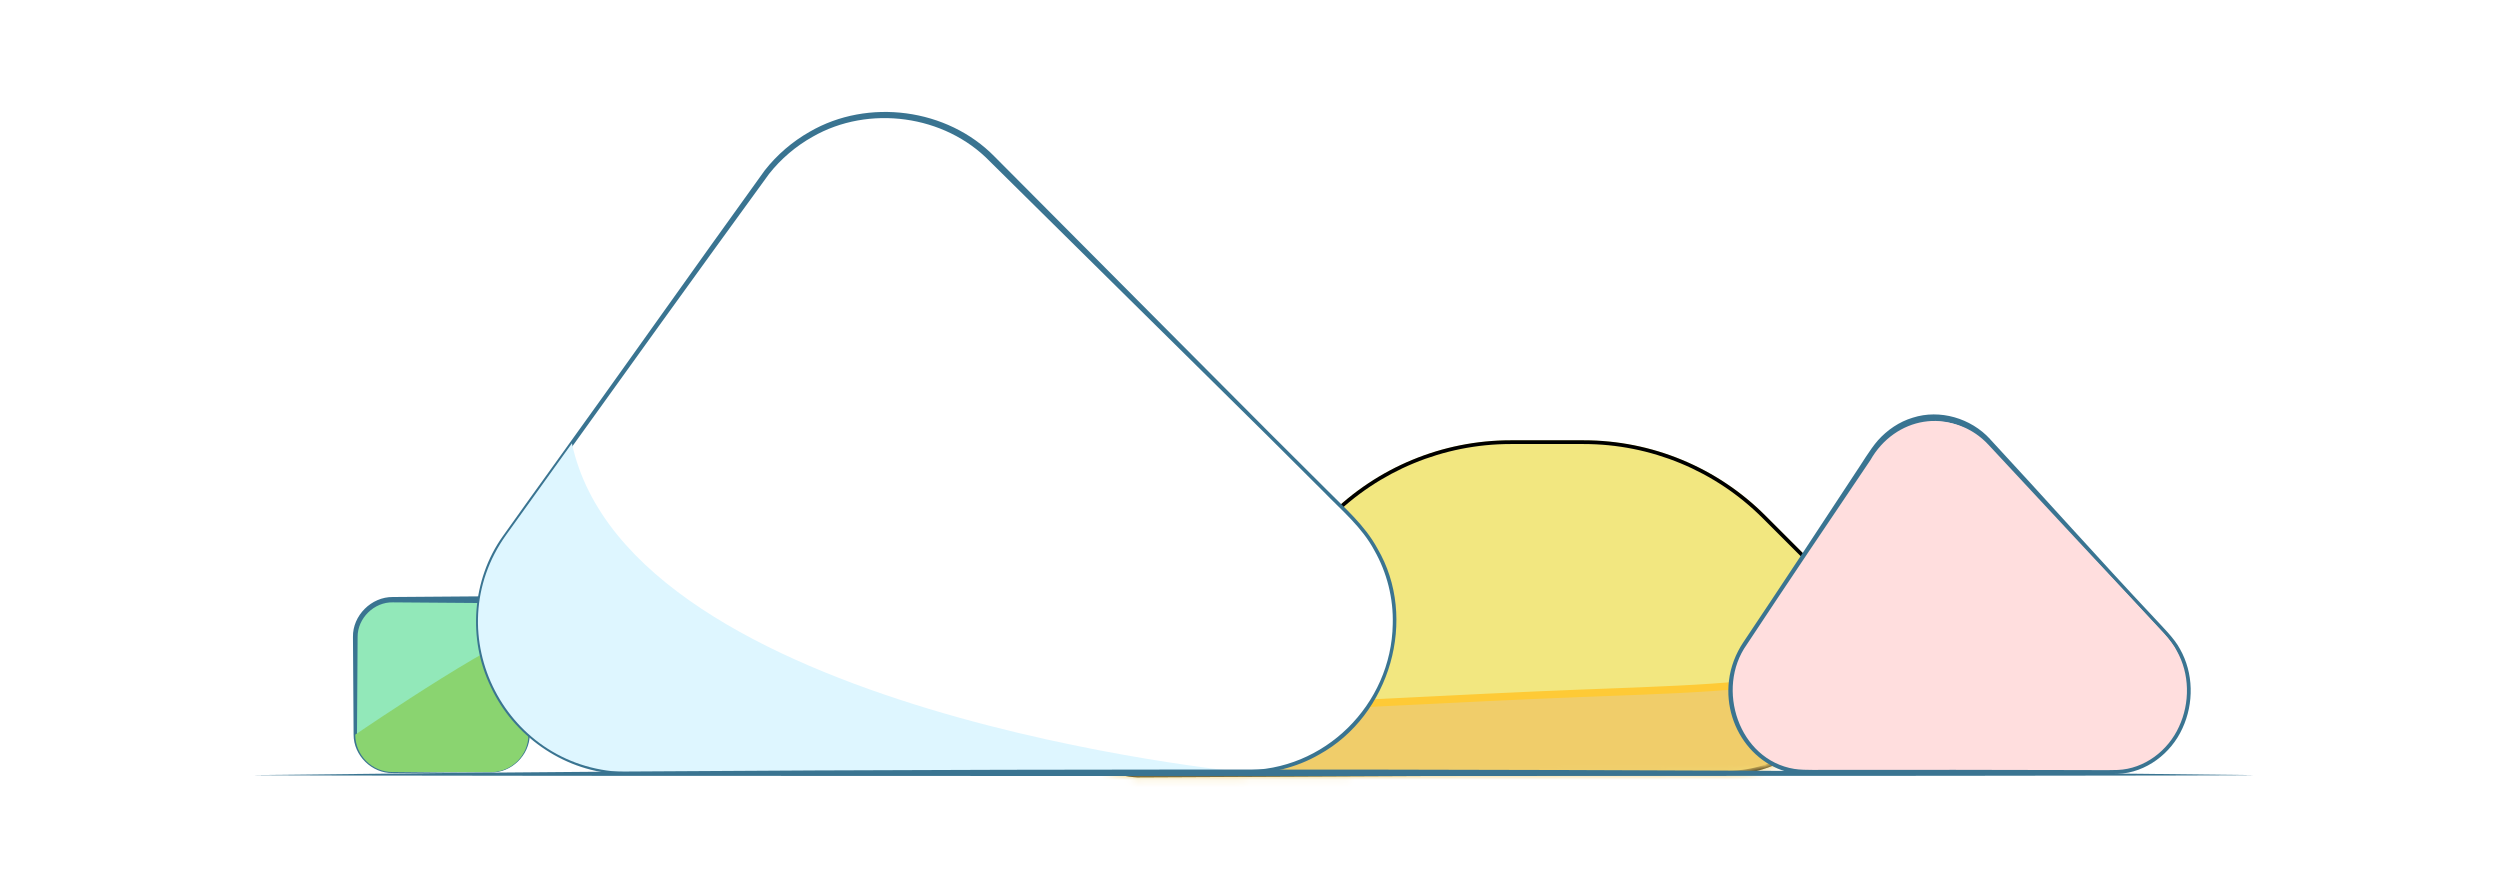 <svg width="335" height="117" viewBox="0 0 335 117" fill="none" xmlns="http://www.w3.org/2000/svg">
<rect width="335" height="117" fill="white"/>
<path d="M142 93.316C142 87.317 146.863 82.454 152.862 82.454H160.207C163.087 82.454 165.85 81.309 167.887 79.272L178.075 69.085C184.533 62.626 193.289 59 202.421 59H212.212C221.344 59 230.101 62.626 236.556 69.085L243.083 75.611C250.071 82.6 249.394 94.122 241.637 100.244C238.745 102.525 235.173 103.776 231.489 103.793L152.403 104.169C146.59 103.922 142.003 99.137 142.003 93.316H142Z" fill="#F2E780"/>
<path fill-rule="evenodd" clip-rule="evenodd" d="M236.556 69.085C230.101 62.626 221.344 59 212.212 59H202.421C193.289 59 184.533 62.626 178.075 69.085L167.887 79.272C165.85 81.309 163.087 82.454 160.207 82.454H152.862C147.03 82.454 142.273 87.049 142.011 92.816C142.008 92.898 142.005 92.981 142.003 93.064C142.001 93.147 142 93.231 142 93.316H142.003C142.003 99.137 146.59 103.922 152.403 104.169L231.489 103.793C235.173 103.776 238.745 102.525 241.637 100.244C249.394 94.122 250.071 82.6 243.083 75.611L236.556 69.085ZM241.327 99.852C248.85 93.915 249.506 82.742 242.729 75.965L236.202 69.438L236.202 69.438C229.841 63.074 221.212 59.5 212.212 59.5H202.421C193.421 59.5 184.792 63.074 178.428 69.438L168.24 79.626C166.11 81.757 163.22 82.954 160.207 82.954H152.862C147.221 82.954 142.634 87.46 142.503 93.07V93.316C142.503 98.865 146.873 103.428 152.413 103.669L231.487 103.293C235.059 103.277 238.523 102.064 241.327 99.852Z" fill="black"/>
<mask id="mask0_27_442" style="mask-type:alpha" maskUnits="userSpaceOnUse" x="142" y="59" width="106" height="46">
<path d="M142 93.316C142 87.317 146.863 82.454 152.862 82.454H160.207C163.087 82.454 165.85 81.309 167.887 79.272L178.075 69.085C184.533 62.626 193.289 59 202.421 59H212.212C221.344 59 230.101 62.626 236.556 69.085L243.083 75.611C250.071 82.6 249.394 94.122 241.637 100.244C238.745 102.525 235.173 103.776 231.489 103.793L152.403 104.169C146.59 103.922 142.003 99.137 142.003 93.316H142Z" fill="#F2E780"/>
</mask>
<g mask="url(#mask0_27_442)">
<path d="M141.713 87.386C141.713 87.386 146.177 95.519 153.482 95.519C160.786 95.519 194.87 93.543 211.911 92.9C228.953 92.257 241.82 91.91 243.212 88.78C244.603 85.65 248.778 79.005 248.778 79.005L260.36 81.826L249.819 121.538L152.437 120.204L125.44 101.587L141.71 87.388" fill="#F0CD6A"/>
<path fill-rule="evenodd" clip-rule="evenodd" d="M248.546 78.434L260.974 81.46L250.202 122.043L152.279 120.702L124.627 101.633L141.382 87.012L141.71 87.388C141.711 87.387 141.712 87.386 141.713 87.386C142.152 87.145 142.152 87.145 142.152 87.145L142.154 87.149L142.162 87.164C142.17 87.177 142.182 87.198 142.198 87.227C142.23 87.283 142.28 87.366 142.346 87.474C142.477 87.689 142.675 87.998 142.935 88.37C143.455 89.115 144.223 90.108 145.212 91.099C147.2 93.091 150.021 95.019 153.482 95.019C157.634 95.019 170.454 94.379 183.877 93.709C194.035 93.202 204.538 92.677 211.893 92.4C212.6 92.374 213.301 92.347 213.993 92.321C221.647 92.035 228.336 91.785 233.38 91.275C236.132 90.997 238.368 90.643 239.992 90.174C240.804 89.939 241.442 89.68 241.91 89.4C242.38 89.119 242.639 88.839 242.755 88.577C243.464 86.981 244.871 84.513 246.087 82.464C246.697 81.435 247.264 80.504 247.678 79.831C247.885 79.494 248.054 79.221 248.171 79.033C248.23 78.939 248.276 78.865 248.307 78.816L248.354 78.74C248.354 78.74 248.354 78.739 248.778 79.005L248.354 78.74L248.546 78.434ZM249.011 79.577C248.895 79.763 248.73 80.028 248.53 80.354C248.118 81.025 247.554 81.951 246.947 82.974C245.728 85.029 244.351 87.449 243.669 88.983C243.437 89.504 242.99 89.919 242.423 90.258C241.854 90.599 241.126 90.886 240.27 91.134C238.557 91.63 236.25 91.99 233.481 92.27C228.403 92.784 221.681 93.035 214.041 93.32C213.345 93.346 212.641 93.373 211.93 93.4C204.618 93.675 194.144 94.198 183.997 94.704C170.537 95.376 157.652 96.019 153.482 96.019C149.638 96.019 146.575 93.881 144.505 91.806C143.464 90.763 142.66 89.723 142.115 88.943C141.9 88.635 141.725 88.368 141.592 88.156L126.254 101.541L152.596 119.706L249.436 121.033L259.746 82.191L249.011 79.577Z" fill="#FECA36"/>
</g>
<path d="M65.775 80.36H52.642C49.86 80.36 47.605 82.605 47.605 85.375V98.448C47.605 101.218 49.86 103.463 52.642 103.463H65.775C68.557 103.463 70.813 101.218 70.813 98.448V85.375C70.813 82.605 68.557 80.36 65.775 80.36Z" fill="#92E8B9"/>
<path d="M65.775 103.504C61.979 103.481 56.401 103.535 52.624 103.585C49.831 103.653 47.368 101.237 47.382 98.443C47.368 96.507 47.309 87.077 47.296 85.352C47.241 82.486 49.758 79.967 52.642 79.999C54.592 79.981 64.056 79.904 65.797 79.899C68.749 79.836 71.33 82.445 71.266 85.37L71.189 90.607L71.058 95.843L70.99 98.461C70.958 101.197 68.518 103.589 65.779 103.499L65.775 103.504ZM65.775 103.413C68.427 103.418 70.745 101.102 70.636 98.461L70.572 95.843L70.441 90.607L70.364 85.37C70.395 82.928 68.246 80.802 65.797 80.816C64.115 80.816 54.542 80.73 52.647 80.716C50.139 80.653 47.899 82.843 47.922 85.352C47.913 87.018 47.844 96.561 47.835 98.443C47.813 100.113 48.72 101.784 50.198 102.637C51.481 103.54 53.767 103.309 55.254 103.364C57.875 103.395 63.154 103.427 65.775 103.413V103.413Z" fill="#3A7491"/>
<g style="mix-blend-mode:darken">
<path d="M65.775 103.458H52.642C49.858 103.458 47.605 101.215 47.605 98.443C47.605 98.443 70.813 82.603 70.813 85.37V98.443C70.813 101.215 68.559 103.458 65.775 103.458V103.458Z" fill="#8AD470"/>
</g>
<path d="M132.939 21.293L180.938 69.12C193.662 81.8 184.643 103.463 166.64 103.463H84.295C67.852 103.463 58.288 84.96 67.852 71.643L102.193 23.811C109.458 13.695 124.109 12.495 132.939 21.293V21.293Z" fill="white"/>
<path d="M133.26 20.972C138.747 26.471 165.38 53.244 170.259 58.141L177.691 65.544C180.144 68.041 182.883 70.366 184.57 73.489C190.084 82.861 186.275 95.879 176.78 101.102C173.701 102.89 170.123 103.702 166.586 103.729C147.477 103.729 111.984 103.811 92.992 103.77C89.95 103.72 85.487 103.865 82.458 103.675C75.316 103.17 68.768 98.507 65.775 92.06C62.655 85.668 63.227 77.683 67.367 71.869C69.385 69.002 71.439 66.186 73.475 63.342C83.188 49.899 92.757 36.298 102.465 22.846C104.111 20.742 106.179 18.968 108.505 17.65C116.323 13.113 126.939 14.517 133.265 20.977L133.26 20.972ZM132.621 21.609C126.585 15.388 116.409 14.011 108.891 18.327C106.646 19.587 104.646 21.284 103.055 23.302C93.301 36.699 83.587 50.197 73.924 63.658C71.892 66.497 69.834 69.332 67.829 72.18C65.852 75.006 64.66 78.36 64.401 81.791C63.843 88.67 67.195 95.69 72.885 99.626C77.506 102.903 82.245 103.341 87.741 103.16C90.997 103.129 110.315 103.165 114.024 103.142C121.729 103.156 159.716 103.183 166.59 103.197C177.474 103.391 186.452 94.39 186.629 83.632C186.724 80.188 185.863 76.726 184.149 73.729C182.516 70.663 179.786 68.388 177.356 65.883L169.928 58.48C165.162 53.794 137.995 26.904 132.625 21.613L132.621 21.609Z" fill="#3A7491"/>
<g style="mix-blend-mode:darken">
<path d="M166.472 103.458H84.294C67.851 103.458 58.288 84.955 67.851 71.638L76.635 59.405C84.394 95.55 166.472 103.458 166.472 103.458Z" fill="#DEF6FF"/>
</g>
<path d="M34 103.865C99.857 103.039 169.188 102.984 235 103.278C251.656 103.35 285.34 103.644 302 103.865C302.195 104.036 33.81 104.036 34 103.865Z" fill="#3A7491"/>
<path d="M266.331 59.144L290.338 84.937C296.7 91.776 292.188 103.459 283.187 103.459H242.007C233.781 103.459 229.002 93.478 233.781 86.296L250.959 60.502C254.591 55.045 261.919 54.399 266.336 59.144H266.331Z" fill="#FFDEDE"/>
<path d="M266.663 58.837C274.027 66.777 281.224 74.866 288.638 82.761C289.699 83.921 291.386 85.556 292.116 86.964C293.948 90.187 294.002 94.254 292.447 97.595C290.928 100.962 287.581 103.531 283.813 103.702C282.28 103.761 279.927 103.725 278.371 103.738C269.669 103.761 251.612 103.793 243.096 103.761C236.04 104.352 230.861 97.938 231.682 91.198C231.895 89.361 232.585 87.591 233.605 86.061C238.602 78.613 243.618 70.984 248.533 63.504C249.449 62.173 250.565 60.236 251.639 59.013C252.882 57.622 254.492 56.516 256.306 55.97C259.947 54.801 264.11 56.042 266.667 58.832L266.663 58.837ZM265.996 59.451C261.321 54.481 253.916 55.866 250.633 61.654C245.119 69.824 239.509 78.139 234.068 86.373C229.864 92.268 232.988 101.82 240.434 103.034C241.899 103.264 244.275 103.129 245.803 103.161C252.673 103.134 271.256 103.17 278.367 103.188C279.886 103.174 282.271 103.228 283.777 103.174C287.359 103.025 290.524 100.592 291.98 97.387C293.476 94.191 293.436 90.295 291.685 87.208C291.005 85.826 289.305 84.246 288.284 83.091C280.943 75.133 273.388 67.368 265.996 59.455V59.451Z" fill="#3A7491"/>
<g style="mix-blend-mode:screen">
<path d="M266.455 59.599L289.913 84.806C296.13 91.487 292.108 102.908 282.925 102.908C280.313 71.016 251.432 60.926 251.432 60.926C254.982 55.595 262.143 54.963 266.455 59.599Z" fill="#FFDEDE"/>
</g>
</svg>
